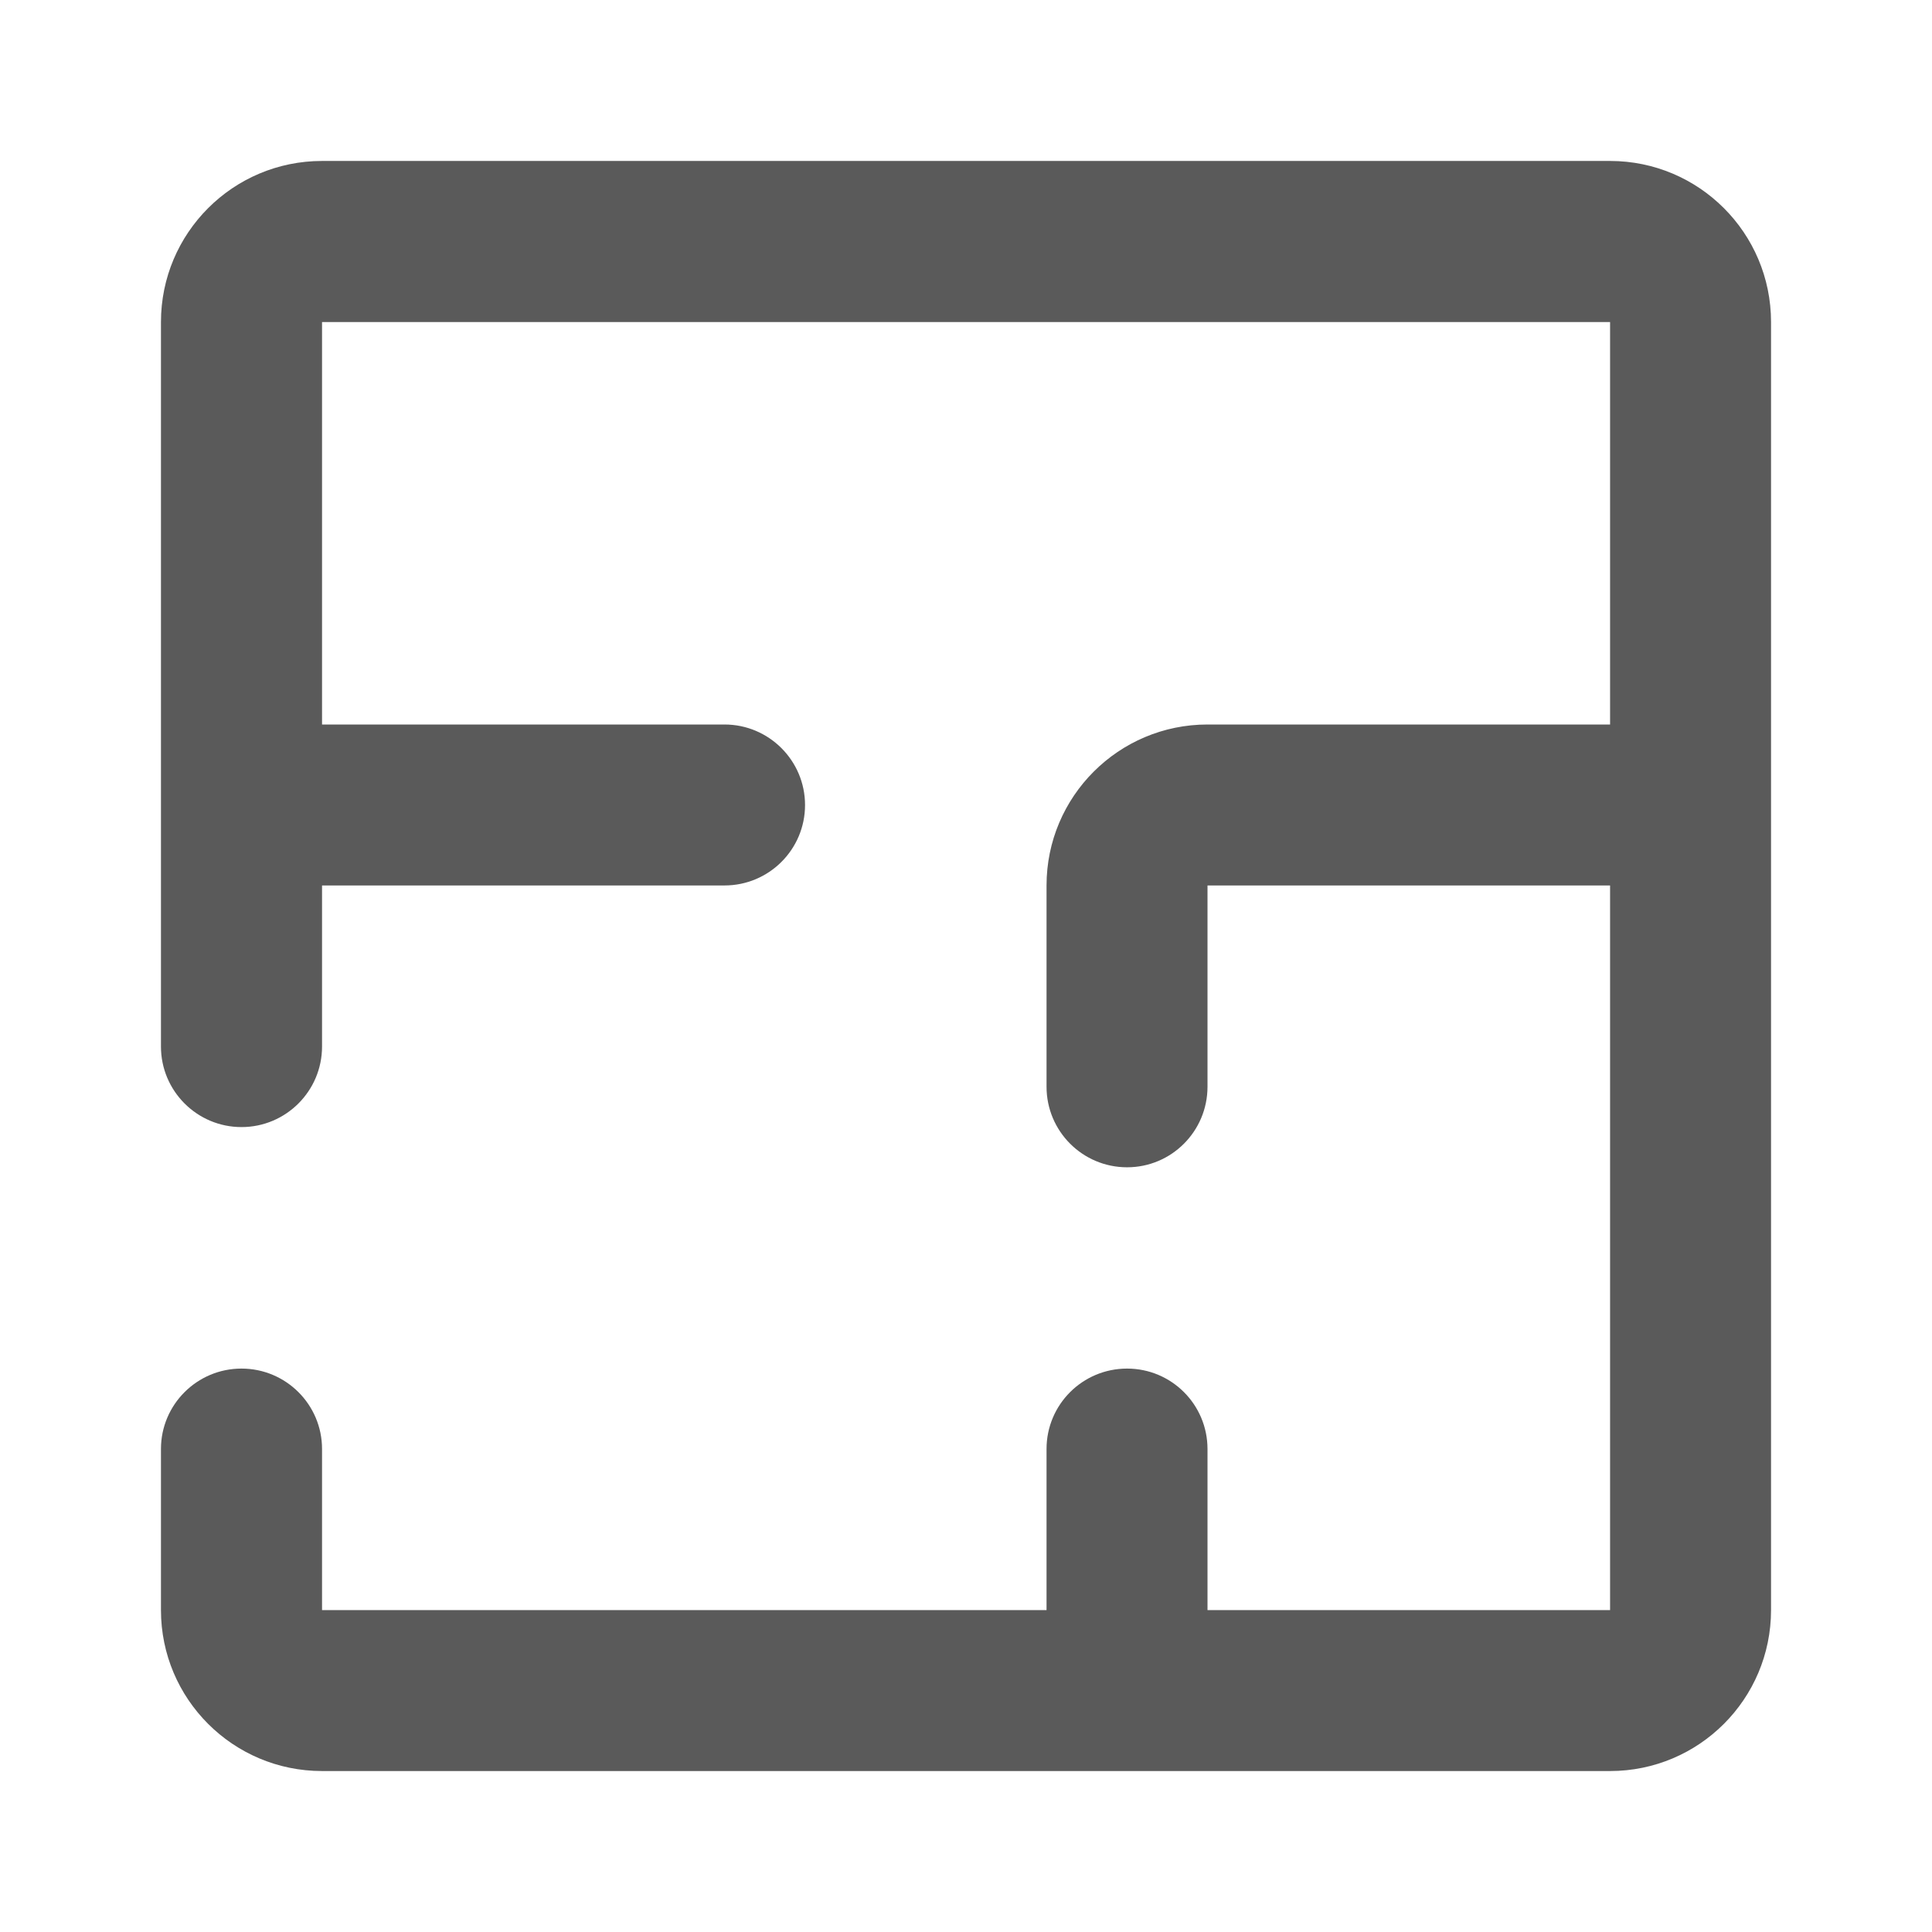 <svg width="16" height="16" viewBox="0 0 16 16" fill="none" xmlns="http://www.w3.org/2000/svg">
<path fill-rule="evenodd" clip-rule="evenodd" d="M1.333 2.667C1.333 1.93 1.93 1.333 2.667 1.333H13.334C14.07 1.333 14.667 1.93 14.667 2.667V13.334C14.667 14.07 14.07 14.667 13.334 14.667H2.667C1.93 14.667 1.333 14.07 1.333 13.334V12C1.333 11.632 1.632 11.334 2 11.334C2.368 11.334 2.667 11.632 2.667 12V13.334H8.667V12C8.667 11.632 8.965 11.334 9.334 11.334C9.702 11.334 10 11.632 10 12V13.334H13.334V7.333H10V9C10 9.368 9.702 9.667 9.334 9.667C8.965 9.667 8.667 9.368 8.667 9V7.333C8.667 6.597 9.264 6 10 6H13.334V2.667H2.667V6H6C6.368 6 6.667 6.299 6.667 6.667C6.667 7.035 6.368 7.333 6 7.333H2.667V8.667C2.667 9.035 2.368 9.334 2 9.334C1.632 9.334 1.333 9.035 1.333 8.667V2.667Z" fill="#5A5A5A"/>
</svg>
